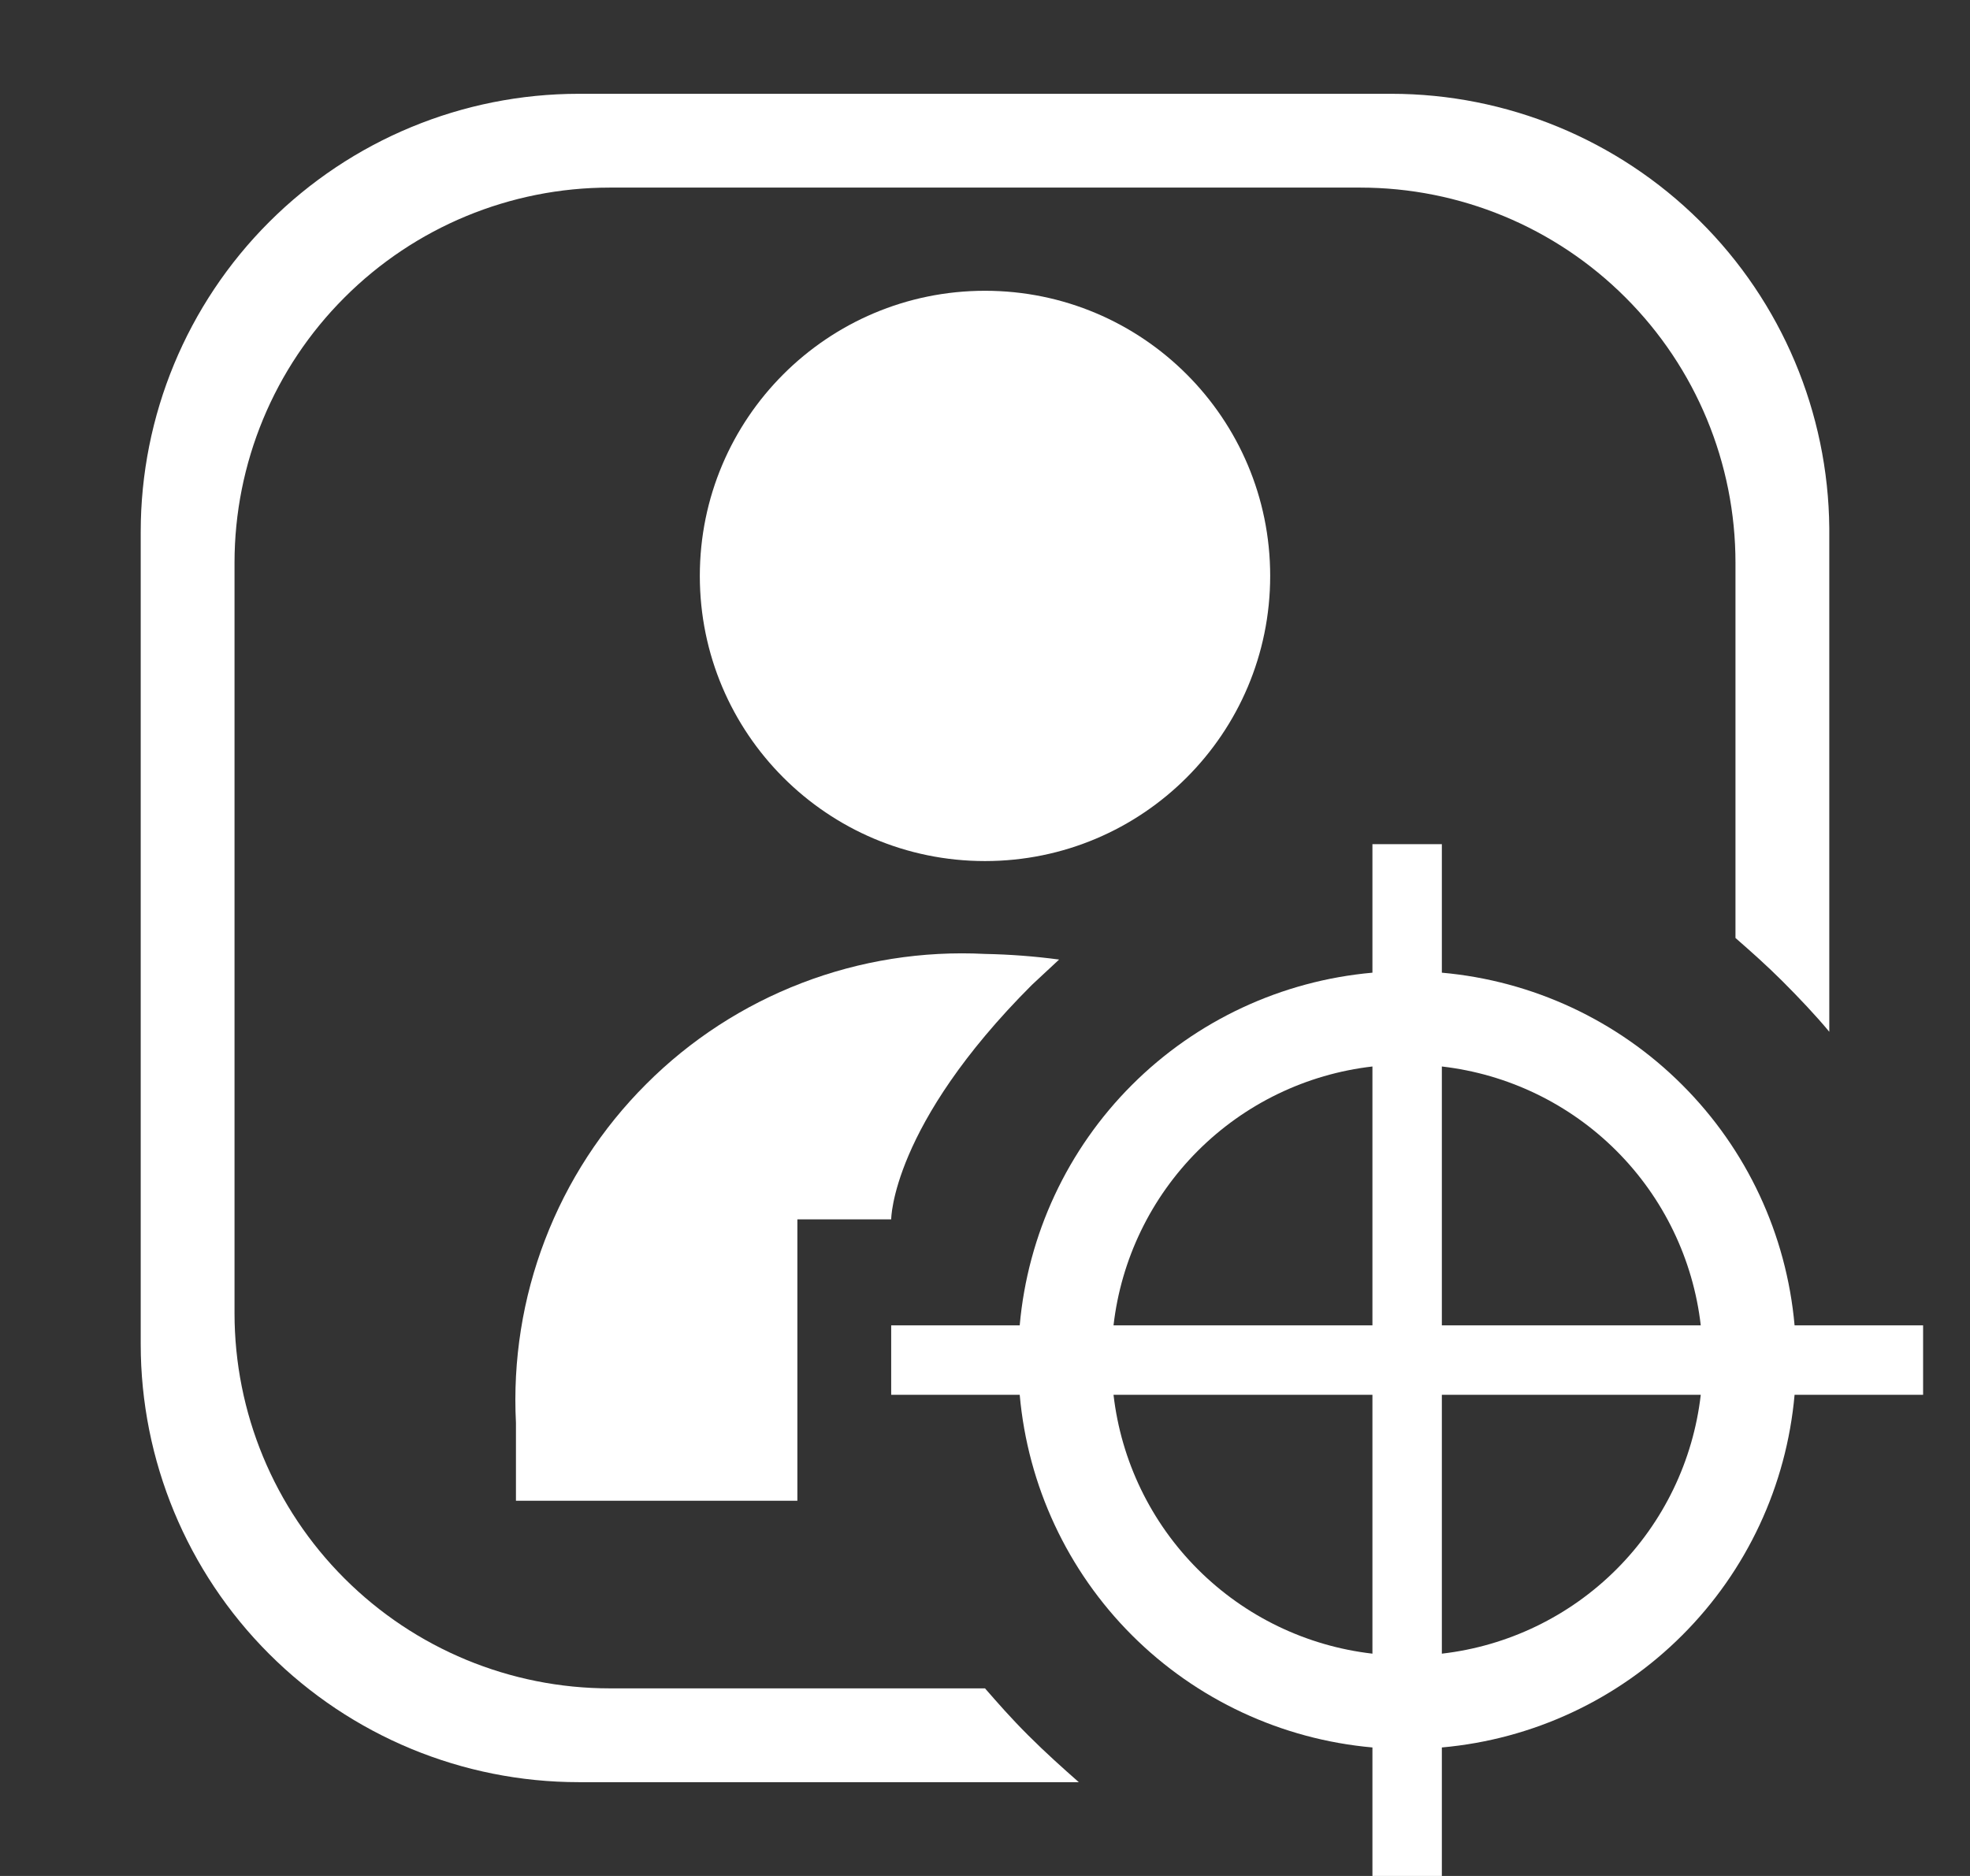 <svg width="21" height="20" viewBox="0 0 21 20" fill="none" xmlns="http://www.w3.org/2000/svg">
<rect x="0" y="0" width="21" height="20" fill="#333333" stroke="none"/>
<path fill-rule="evenodd" clip-rule="evenodd" d="M5.5 15.17V16H8.5V13H9.5C9.5 13 9.5 12 11 10.5L11.29 10.23C11.028 10.195 10.764 10.175 10.5 10.17C9.834 10.136 9.169 10.241 8.547 10.48C7.924 10.719 7.359 11.086 6.888 11.558C6.416 12.029 6.049 12.594 5.81 13.217C5.571 13.839 5.466 14.504 5.5 15.17V15.17Z" fill="white"/>
<path fill-rule="evenodd" clip-rule="evenodd" d="M14.83 1H6.17C4.931 1 3.744 1.492 2.868 2.368C1.992 3.244 1.5 4.431 1.5 5.67V14.33C1.5 15.569 1.992 16.756 2.868 17.632C3.744 18.508 4.931 19 6.17 19H11.5C11.33 18.85 11.15 18.69 10.96 18.5C10.77 18.31 10.64 18.16 10.5 18H6.5C5.439 18 4.422 17.578 3.672 16.828C2.921 16.078 2.5 15.061 2.5 14V6C2.5 4.939 2.921 3.922 3.672 3.172C4.422 2.421 5.439 2 6.5 2H14.5C15.561 2 16.578 2.421 17.328 3.172C18.079 3.922 18.5 4.939 18.5 6V10C18.66 10.14 18.83 10.29 19 10.46C19.17 10.63 19.36 10.83 19.5 11V5.63C19.489 4.398 18.993 3.221 18.118 2.354C17.243 1.487 16.062 1 14.83 1V1Z" fill="white"/>
<path d="M10.5 9.18C12.179 9.18 13.54 7.819 13.54 6.14C13.54 4.461 12.179 3.1 10.5 3.1C8.821 3.1 7.46 4.461 7.46 6.14C7.46 7.819 8.821 9.18 10.5 9.18Z" fill="white"/>
<path d="M20.5 14.87V14.13H15.37V11.37C16.074 11.451 16.73 11.768 17.231 12.269C17.732 12.77 18.049 13.426 18.13 14.13H19.13C19.044 13.161 18.621 12.254 17.933 11.567C17.246 10.879 16.338 10.456 15.37 10.37V9H14.63V10.37C13.662 10.456 12.754 10.879 12.066 11.567C11.379 12.254 10.956 13.161 10.87 14.13H11.87C11.951 13.426 12.268 12.77 12.769 12.269C13.27 11.768 13.926 11.451 14.63 11.37V14.13H9.5V14.87H14.63V17.63C13.926 17.549 13.27 17.232 12.769 16.731C12.268 16.23 11.951 15.574 11.87 14.87H10.87C10.956 15.839 11.379 16.746 12.066 17.433C12.754 18.121 13.662 18.544 14.63 18.63V20H15.37V18.63C16.338 18.544 17.246 18.121 17.933 17.433C18.621 16.746 19.044 15.839 19.13 14.87H18.13C18.049 15.574 17.732 16.23 17.231 16.731C16.73 17.232 16.074 17.549 15.37 17.63V14.87H20.5Z" fill="white"/>
</svg>
